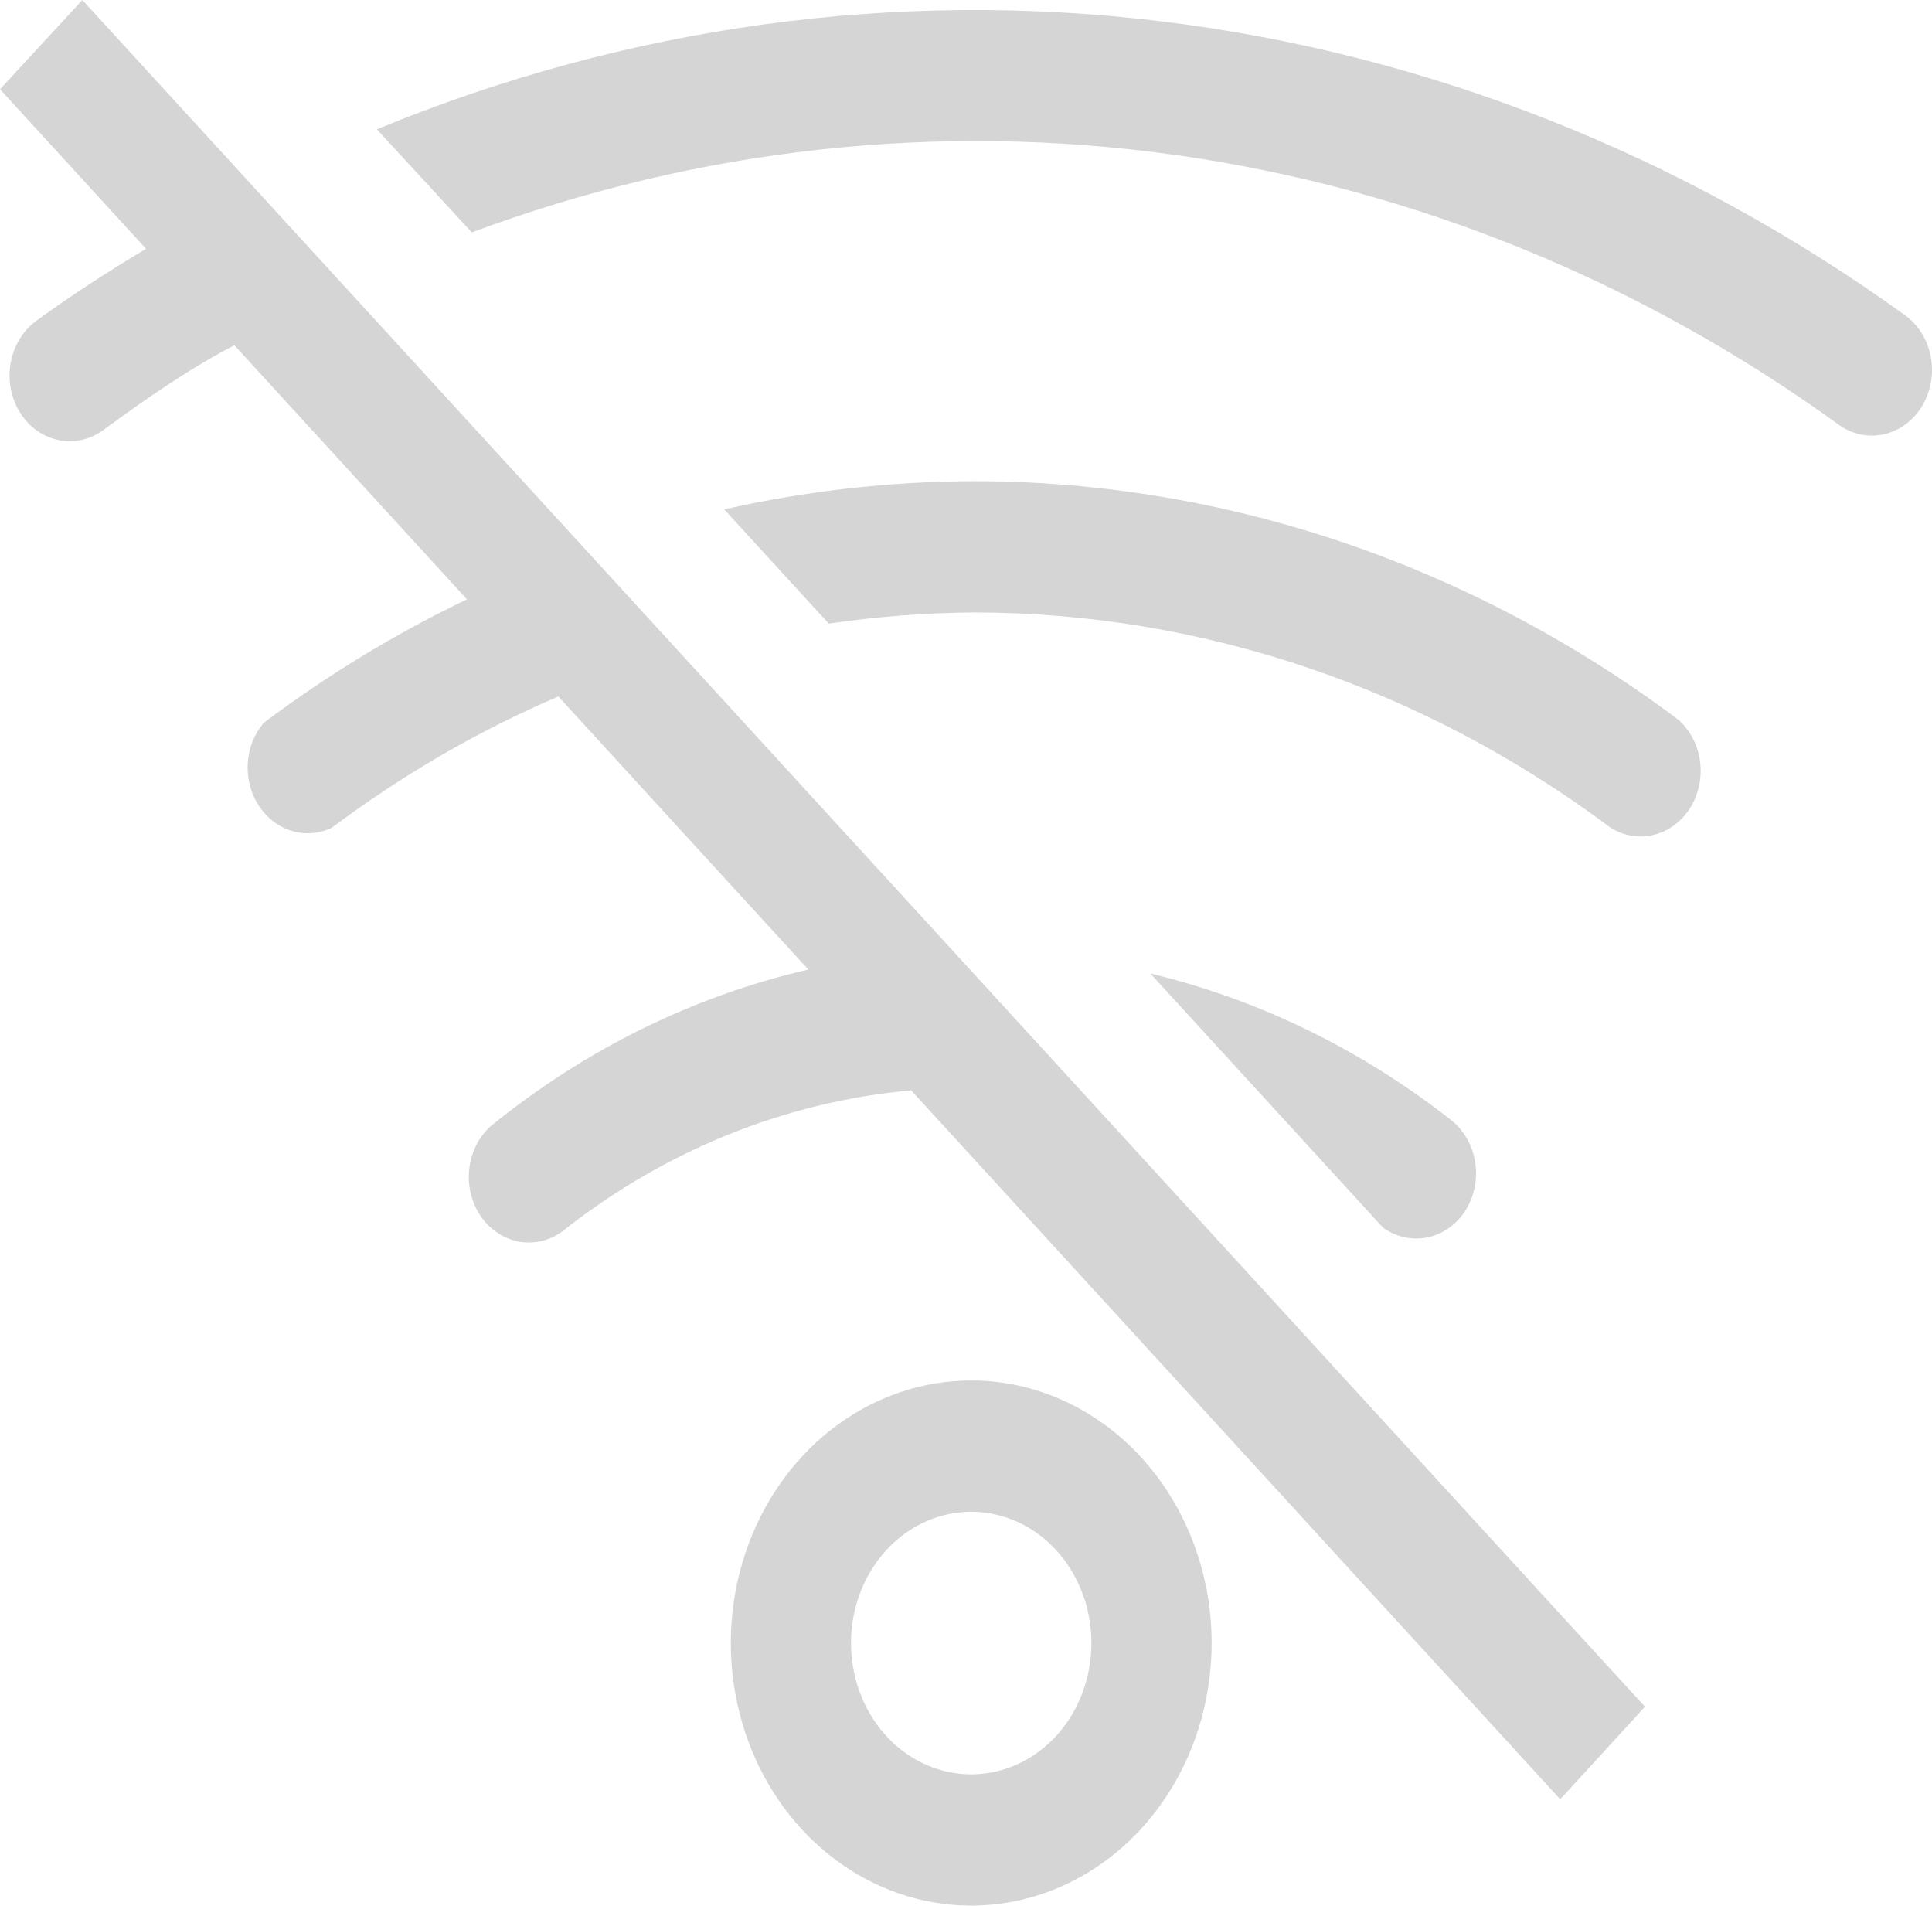 <svg width="145" height="143" viewBox="0 0 145 143" fill="none" xmlns="http://www.w3.org/2000/svg">
<path d="M72.892 103.593C69.324 103.593 65.835 104.748 62.868 106.913C59.901 109.079 57.589 112.156 56.223 115.756C54.857 119.357 54.5 123.318 55.196 127.14C55.892 130.963 57.611 134.473 60.134 137.229C62.657 139.985 65.872 141.861 69.372 142.622C72.872 143.382 76.5 142.992 79.797 141.5C83.094 140.009 85.912 137.484 87.894 134.243C89.876 131.003 90.935 127.194 90.935 123.296C90.935 118.071 89.034 113.059 85.65 109.364C82.266 105.669 77.677 103.593 72.892 103.593ZM72.892 133.148C71.108 133.148 69.364 132.571 67.88 131.488C66.397 130.405 65.24 128.867 64.558 127.067C63.875 125.266 63.696 123.286 64.044 121.374C64.392 119.463 65.251 117.708 66.513 116.33C67.775 114.952 69.382 114.014 71.132 113.634C72.882 113.254 74.696 113.449 76.344 114.195C77.993 114.94 79.402 116.203 80.393 117.823C81.384 119.443 81.913 121.348 81.913 123.296C81.913 125.909 80.963 128.415 79.271 130.263C77.579 132.11 75.285 133.148 72.892 133.148Z" fill="#D5D5D5"/>
<path d="M109.924 90.932C110.273 90.406 110.522 89.809 110.659 89.177C110.795 88.545 110.816 87.889 110.719 87.249C110.623 86.608 110.411 85.994 110.097 85.442C109.782 84.891 109.371 84.413 108.887 84.036C102.131 78.738 94.457 75 86.334 73.051L103.79 92.115C104.755 92.817 105.931 93.086 107.074 92.866C108.216 92.645 109.237 91.953 109.924 90.932V90.932Z" fill="#D5D5D5"/>
<path d="M73.117 36.107C66.813 36.125 60.527 36.835 54.353 38.225L62.202 46.796C65.82 46.263 69.466 45.984 73.117 45.959C90.167 45.966 106.816 51.598 120.885 62.116C121.871 62.733 123.035 62.921 124.143 62.641C125.251 62.362 126.221 61.636 126.859 60.608C127.498 59.581 127.758 58.328 127.587 57.101C127.416 55.873 126.826 54.761 125.937 53.988C110.381 42.354 91.971 36.121 73.117 36.107V36.107Z" fill="#D5D5D5"/>
<path d="M143.033 23.694C126.285 11.609 107.15 4.039 87.2 1.607C67.251 -0.825 47.058 1.95 28.282 9.704L35.409 17.438C52.395 11.113 70.484 9.129 88.282 11.64C106.081 14.151 123.114 21.089 138.071 31.92C139.07 32.613 140.278 32.849 141.435 32.578C142.592 32.308 143.605 31.551 144.256 30.472C144.907 29.392 145.144 28.077 144.915 26.809C144.686 25.541 144.01 24.422 143.033 23.694V23.694Z" fill="#D5D5D5"/>
<path d="M0 6.699L10.961 18.669C8.164 20.344 5.413 22.117 2.706 24.088C2.215 24.45 1.793 24.915 1.466 25.455C1.139 25.995 0.912 26.6 0.799 27.236C0.571 28.52 0.819 29.851 1.489 30.935C2.158 32.019 3.195 32.769 4.371 33.018C5.547 33.267 6.765 32.996 7.758 32.265C10.916 29.95 14.254 27.634 17.591 25.91L35.048 44.974C29.711 47.531 24.606 50.632 19.802 54.234C19.092 55.062 18.666 56.132 18.594 57.263C18.523 58.394 18.811 59.517 19.41 60.443C20.009 61.369 20.882 62.041 21.882 62.346C22.882 62.651 23.947 62.569 24.899 62.116C30.207 58.139 35.912 54.833 41.904 52.264L60.668 72.756C52.027 74.746 43.886 78.763 36.807 84.529C35.925 85.331 35.357 86.471 35.217 87.715C35.078 88.959 35.378 90.214 36.056 91.225C36.735 92.236 37.741 92.926 38.869 93.156C39.997 93.385 41.163 93.136 42.129 92.46C49.824 86.356 58.904 82.676 68.381 81.82L117.096 135.02L123.456 128.074L6.18 0L0 6.699Z" fill="#D5D5D5"/>
</svg>
